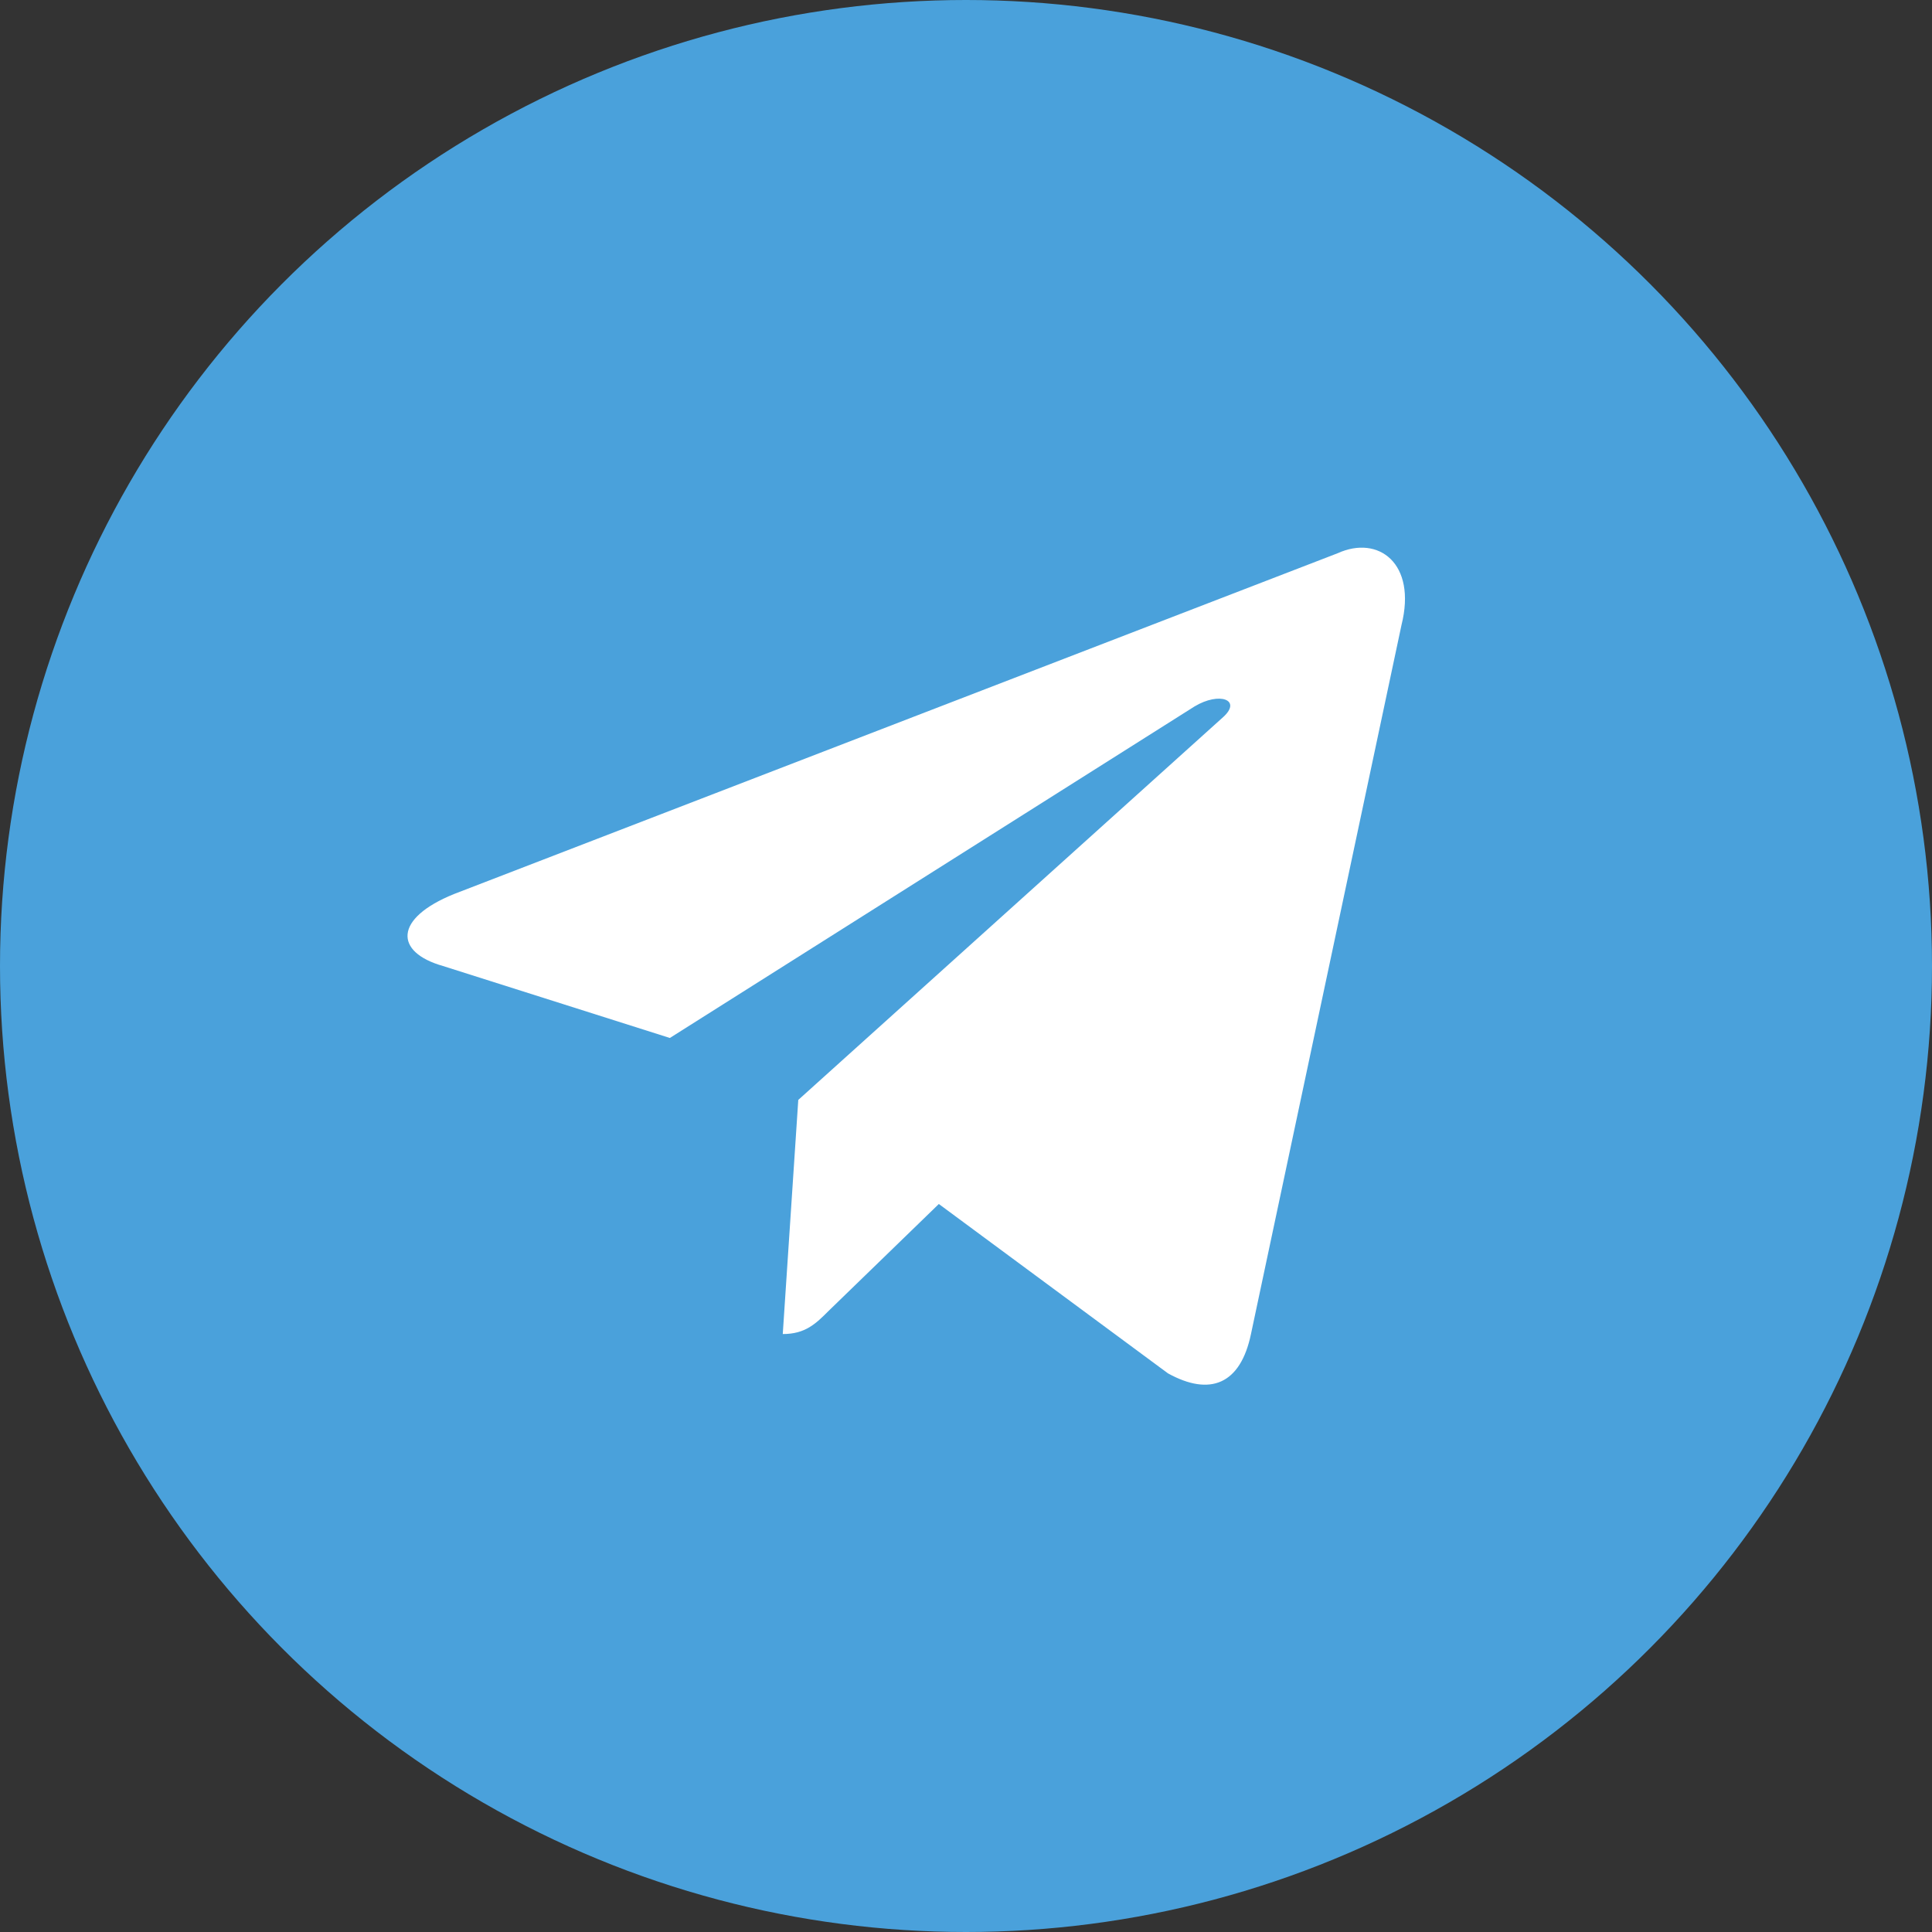 <svg width="32" height="32" viewBox="0 0 32 32" fill="none" xmlns="http://www.w3.org/2000/svg">
<rect x="0" y="0" width="32" height="32" fill="#333333" stroke="none"/>
<circle cx="16" cy="16" r="16" fill="#4aa1db"/>
<path d="M12.965 22.096L13.222 18.218L20.262 11.875C20.573 11.591 20.197 11.453 19.785 11.701L11.095 17.192L7.337 16C6.53 15.771 6.521 15.212 7.52 14.808L22.159 9.162C22.828 8.859 23.47 9.327 23.213 10.353L20.72 22.096C20.546 22.93 20.042 23.132 19.345 22.747L15.55 19.942L13.726 21.711C13.515 21.922 13.341 22.096 12.965 22.096Z" fill="white"/>
</svg>
